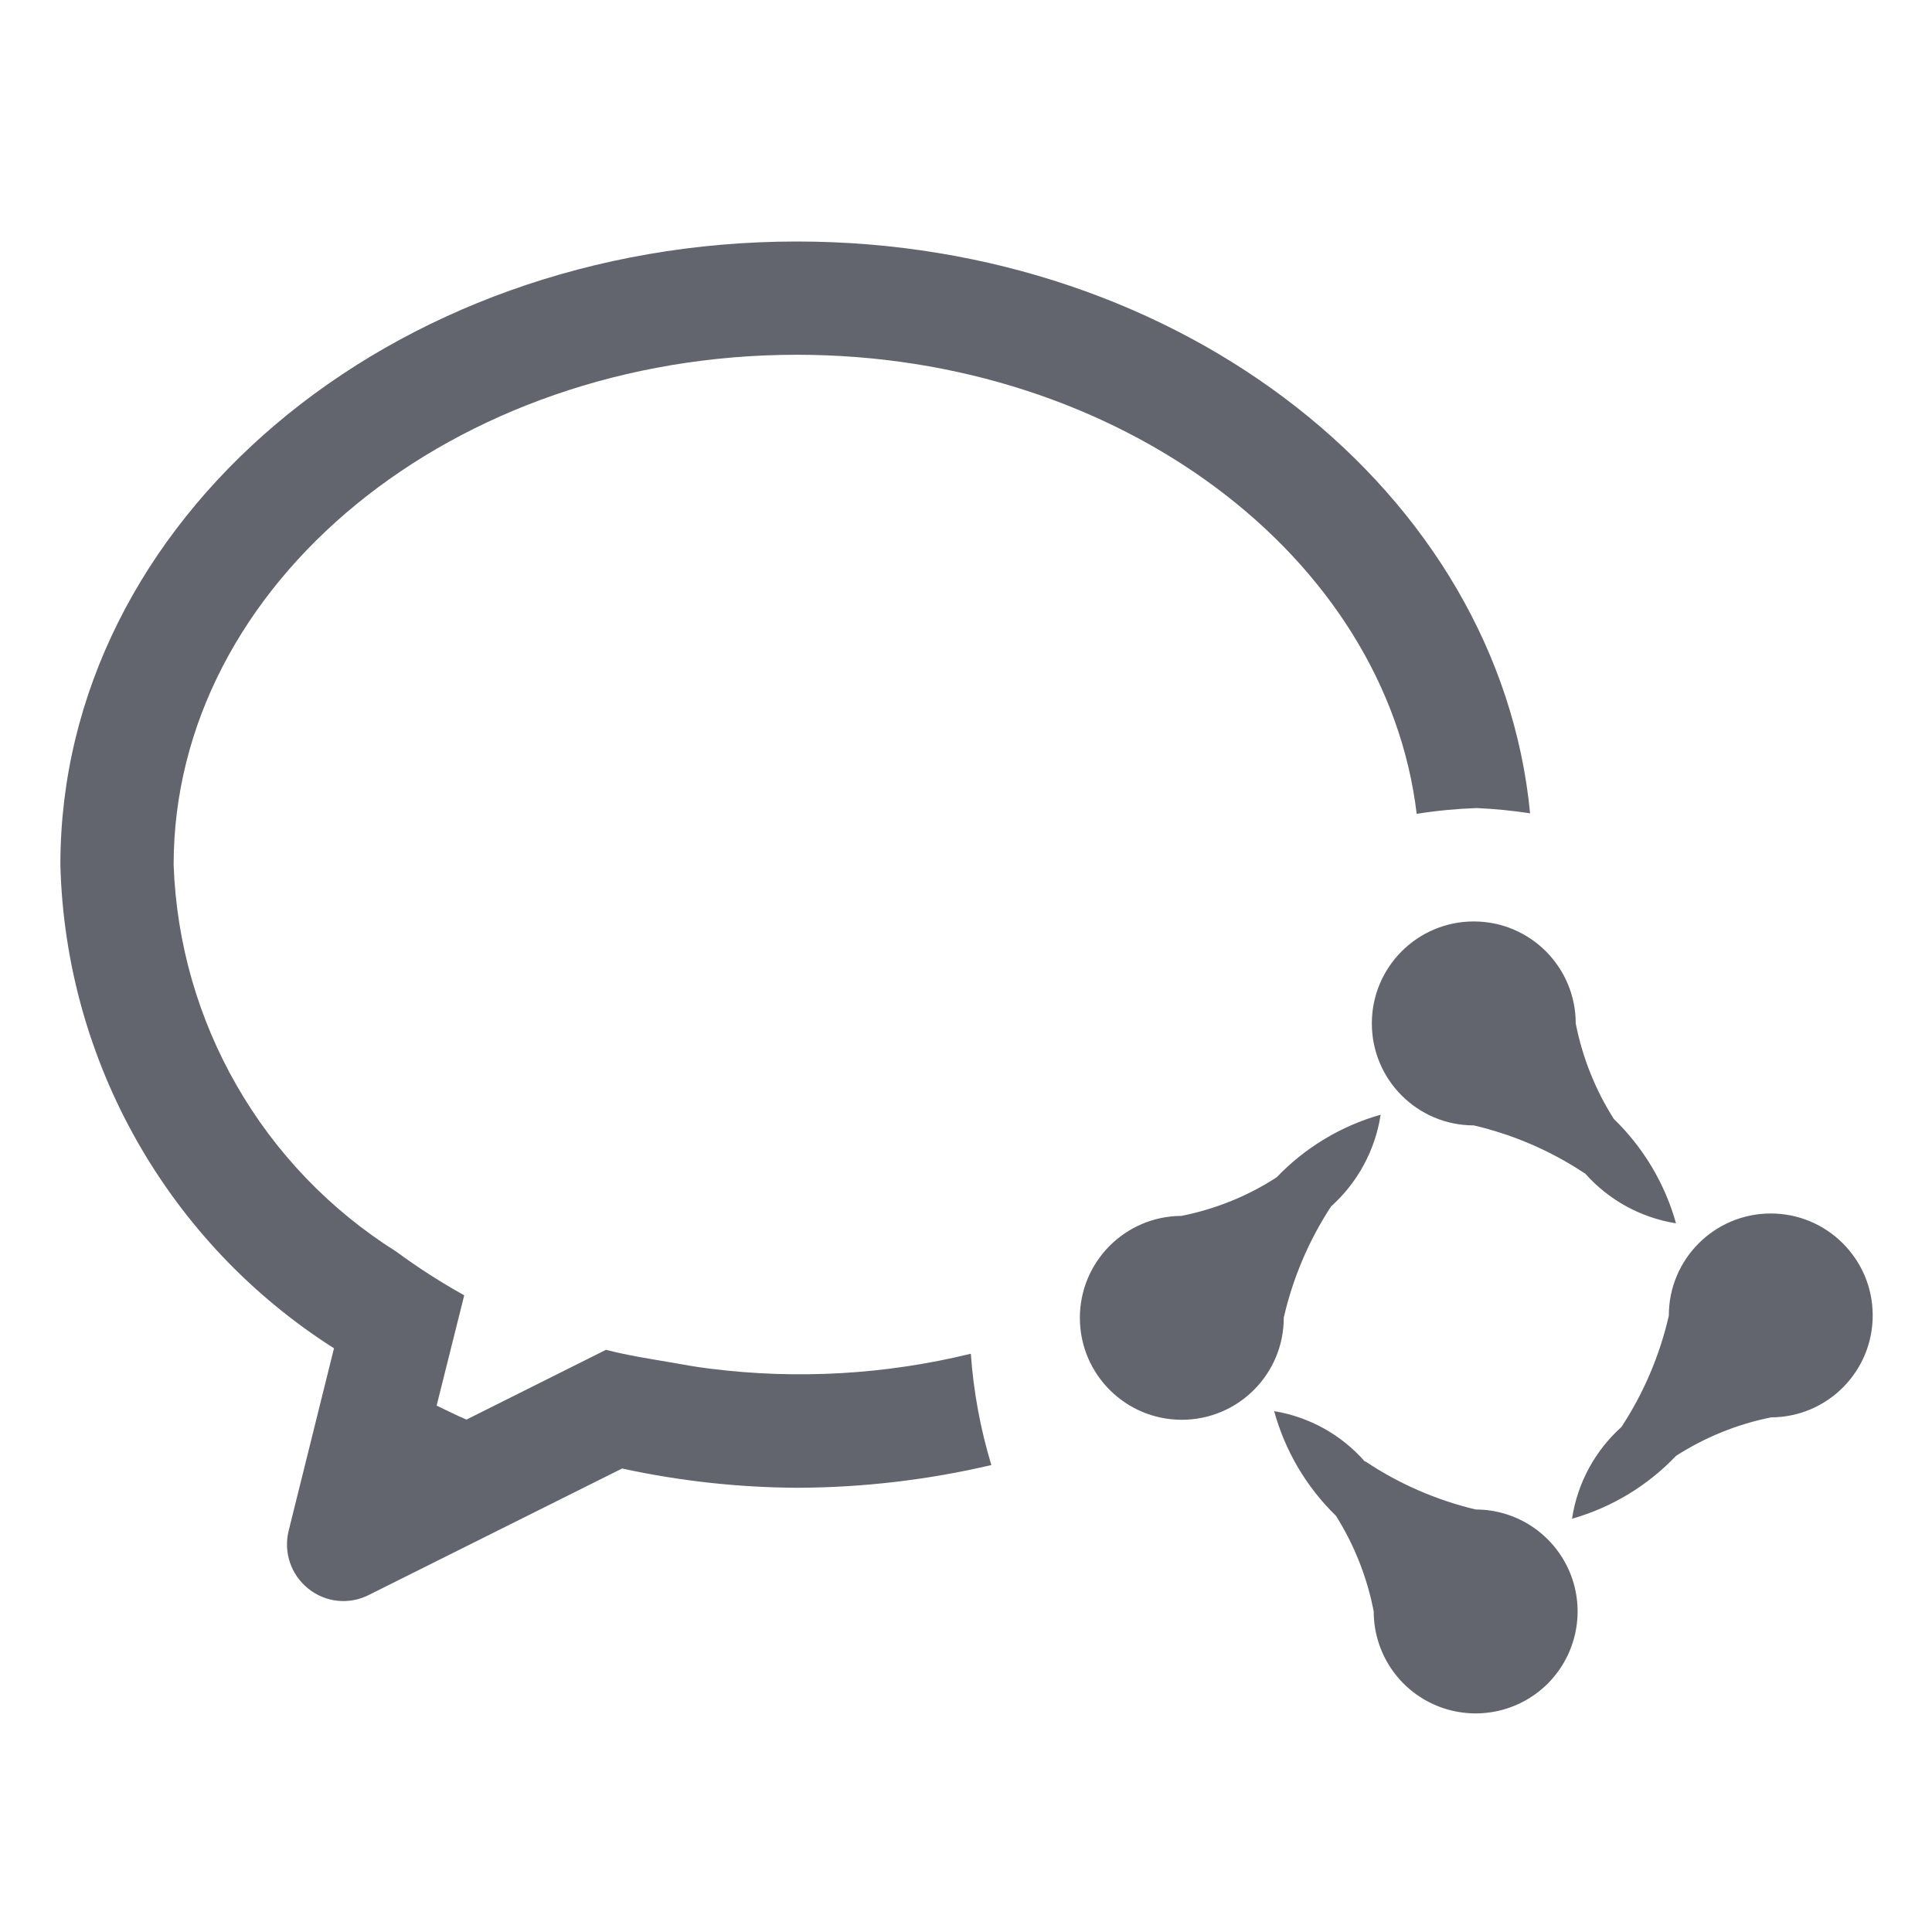 <?xml version="1.0" encoding="UTF-8"?>
<svg width="32px" height="32px" viewBox="0 0 32 32" version="1.1" xmlns="http://www.w3.org/2000/svg" xmlns:xlink="http://www.w3.org/1999/xlink">
    <title>Icon/企业微信</title>
    <g id="Icon/企业微信" stroke="none" stroke-width="1" fill="none" fill-rule="evenodd">
        <path d="M29.336,23.476 C28.775,23.588 28.241,23.805 27.76,24.114 C27.289,24.609 26.694,24.968 26.038,25.155 C26.125,24.567 26.417,24.031 26.857,23.634 C27.226,23.071 27.491,22.447 27.641,21.792 C27.639,20.859 28.393,20.102 29.325,20.099 C30.257,20.097 31.015,20.85 31.018,21.782 C31.021,22.715 30.268,23.473 29.336,23.476 L29.336,23.476 Z M26.246,19.433 C25.686,19.061 25.065,18.793 24.41,18.64 C23.478,18.64 22.722,17.884 22.722,16.951 C22.722,16.018 23.478,15.262 24.41,15.262 C25.343,15.262 26.099,16.018 26.099,16.951 C26.209,17.513 26.423,18.049 26.729,18.532 C27.22,19.007 27.576,19.604 27.76,20.262 C27.176,20.169 26.643,19.876 26.251,19.433 L26.245,19.433 L26.246,19.433 Z M23.465,13.481 C22.956,9.217 18.54,5.876 13.198,5.876 C7.507,5.876 2.876,9.664 2.876,14.322 C2.967,16.937 4.348,19.338 6.564,20.731 C6.923,20.996 7.299,21.237 7.689,21.454 L7.232,23.281 C7.397,23.359 7.557,23.441 7.726,23.513 L10.037,22.357 C10.375,22.445 10.73,22.501 11.083,22.561 C11.308,22.601 11.533,22.642 11.765,22.67 C13.206,22.851 14.669,22.767 16.08,22.422 C16.124,23.047 16.238,23.666 16.42,24.266 C15.364,24.513 14.283,24.64 13.198,24.642 C12.225,24.637 11.255,24.53 10.304,24.323 L6.11,26.417 C5.783,26.584 5.39,26.543 5.105,26.312 C4.819,26.083 4.693,25.709 4.781,25.354 L5.532,22.332 C2.782,20.583 1.082,17.58 1,14.322 C1,8.621 6.461,4 13.198,4 C19.595,4 24.833,8.17 25.343,13.471 C25.05,13.426 24.754,13.397 24.457,13.384 C24.125,13.396 23.794,13.427 23.465,13.48 L23.465,13.481 Z M19.568,20.139 C20.13,20.027 20.664,19.812 21.144,19.501 C21.616,19.008 22.211,18.649 22.868,18.463 C22.778,19.049 22.488,19.586 22.047,19.982 C21.678,20.545 21.413,21.17 21.263,21.825 C21.265,22.757 20.51,23.514 19.578,23.516 C18.646,23.518 17.889,22.765 17.886,21.833 C17.883,20.901 18.636,20.143 19.568,20.139 L19.568,20.139 Z M22.61,24.202 C23.168,24.576 23.789,24.846 24.442,25.002 C25.125,25.002 25.74,25.414 26.002,26.045 C26.263,26.676 26.118,27.402 25.636,27.885 C25.153,28.368 24.426,28.512 23.795,28.251 C23.164,27.99 22.753,27.374 22.753,26.691 C22.645,26.129 22.433,25.592 22.128,25.107 C21.638,24.63 21.285,24.032 21.104,23.373 C21.689,23.469 22.221,23.766 22.61,24.212 L22.61,24.202 Z" id="形状" fill="#63656E"></path>
    </g>
</svg>